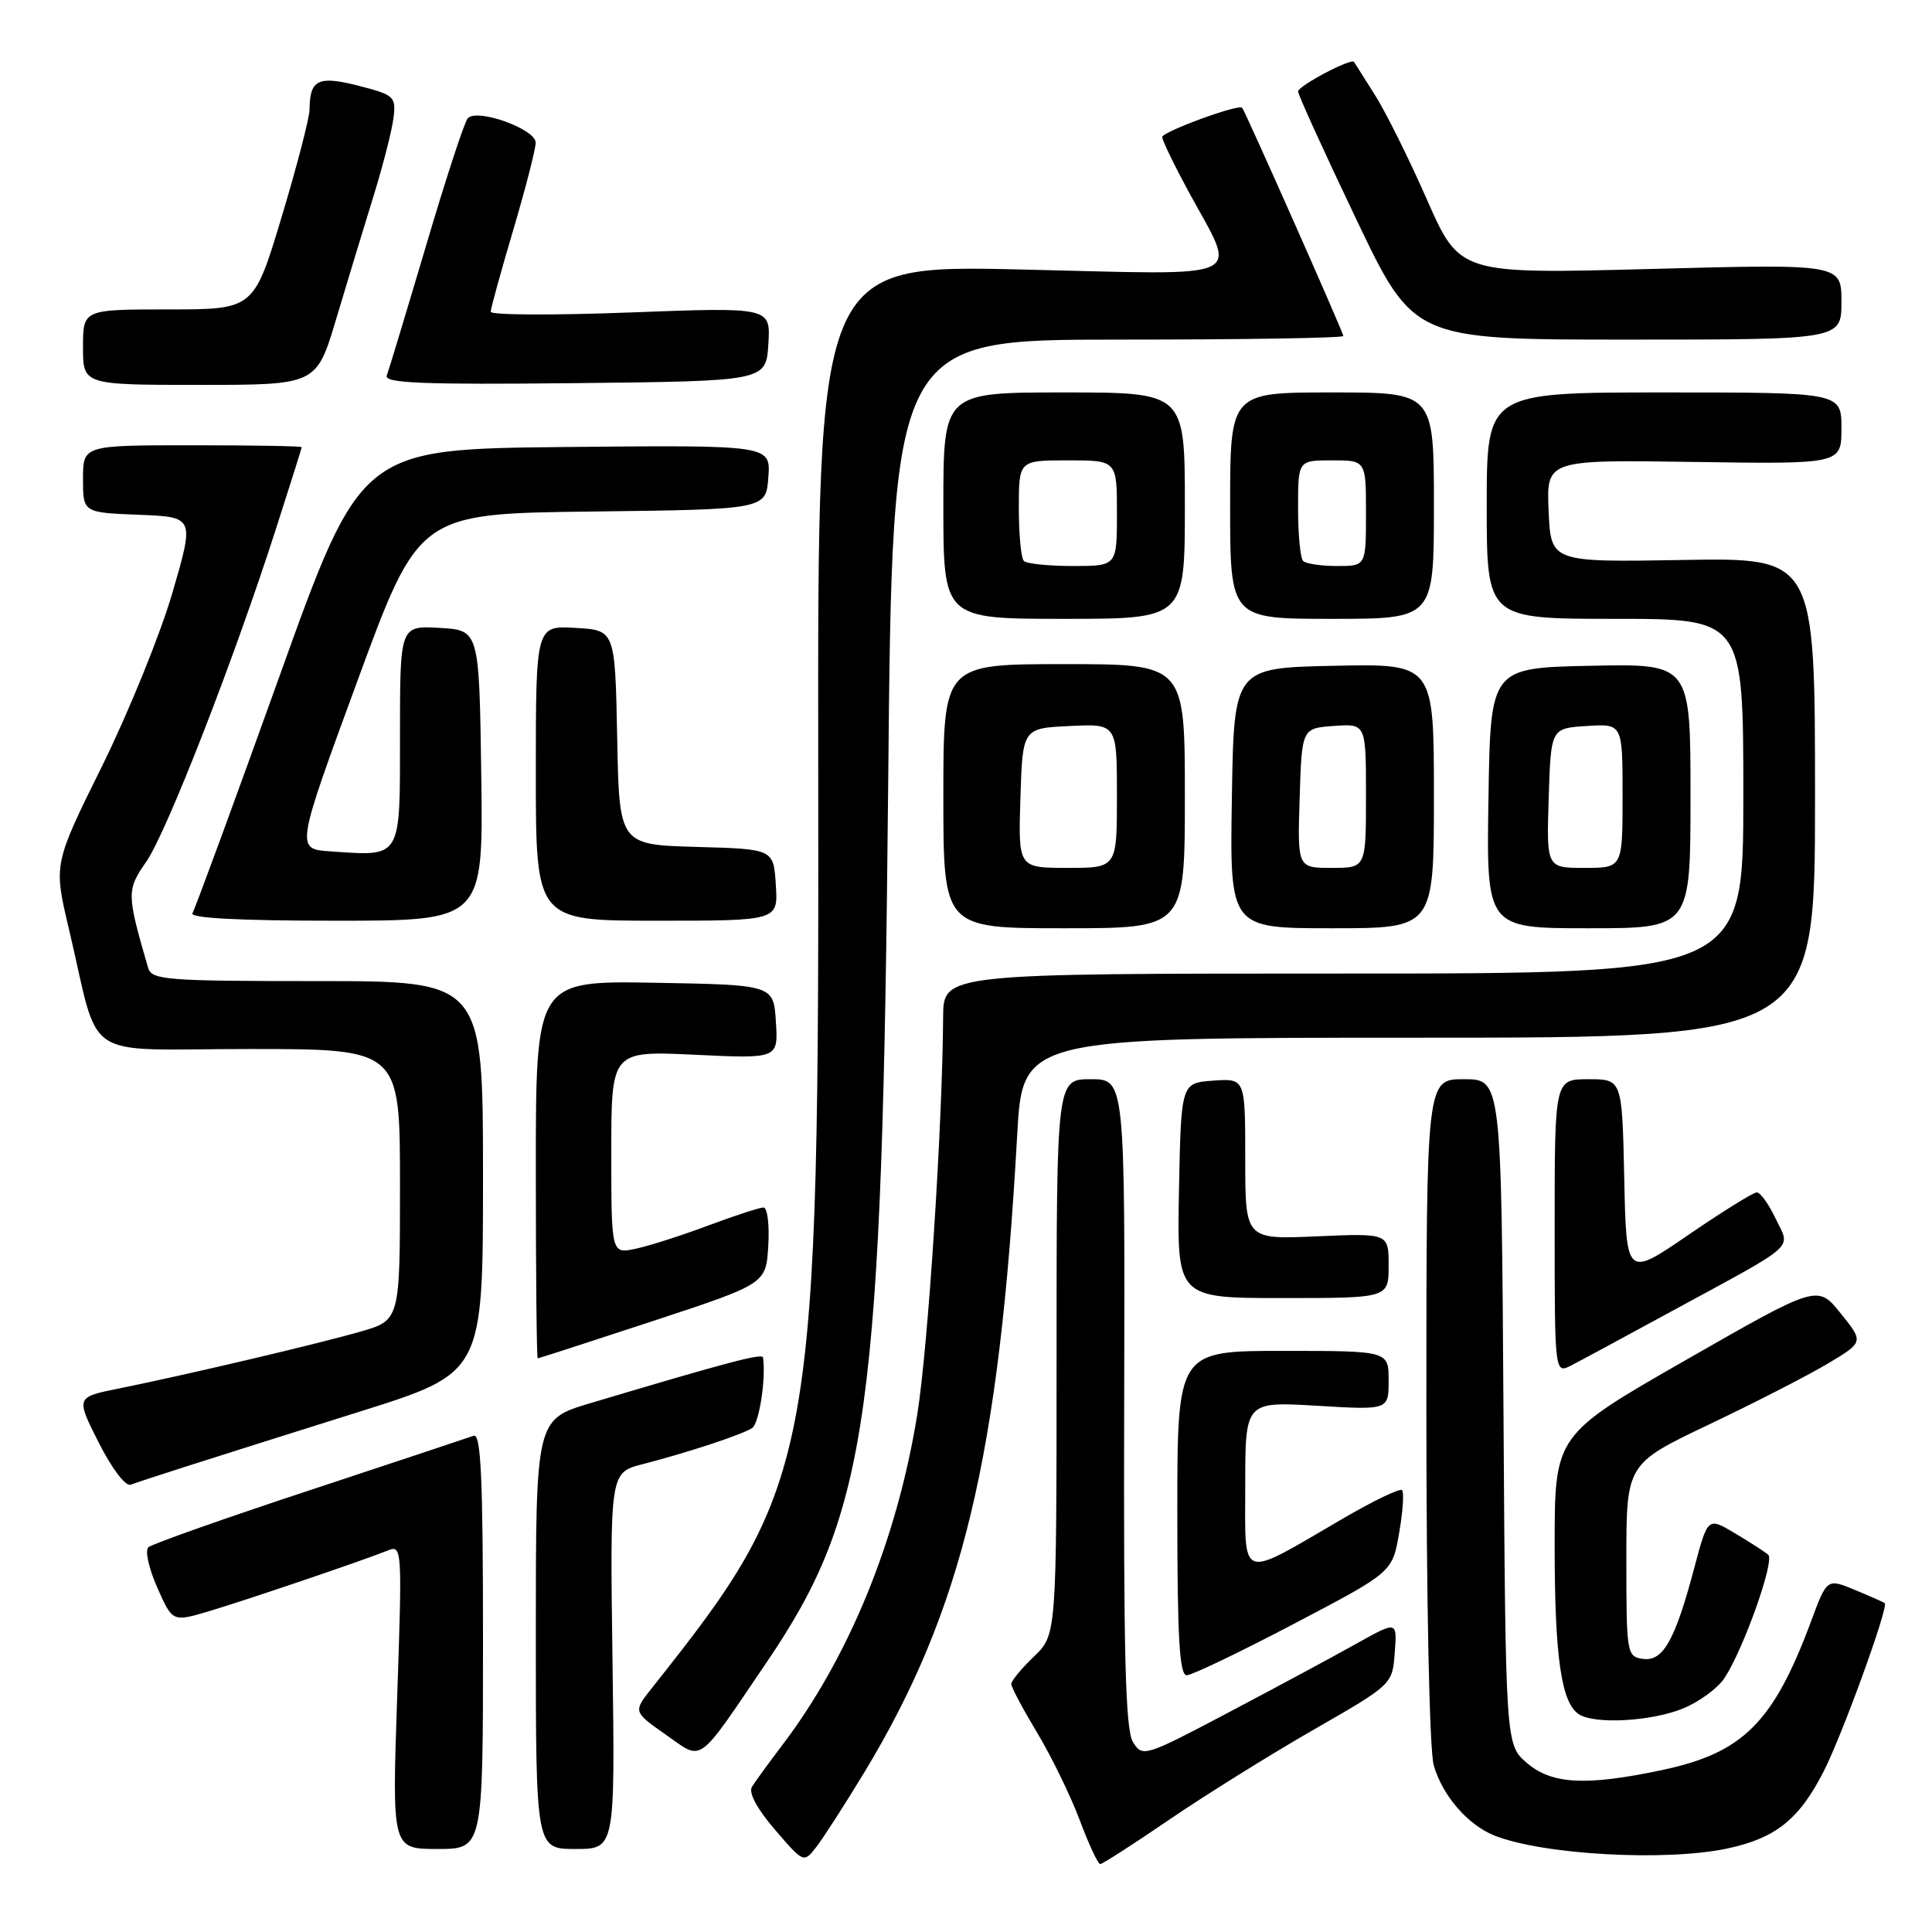 <?xml version="1.0" encoding="UTF-8" standalone="no"?>
<!DOCTYPE svg PUBLIC "-//W3C//DTD SVG 1.1//EN" "http://www.w3.org/Graphics/SVG/1.1/DTD/svg11.dtd" >
<svg xmlns="http://www.w3.org/2000/svg" xmlns:xlink="http://www.w3.org/1999/xlink" version="1.1" viewBox="0 0 256 256">
 <g >
 <path fill="currentColor"
d=" M 114.49 234.91 C 127.54 213.35 132.41 193.05 134.78 150.43 C 135.50 137.50 135.50 137.50 188.00 137.50 C 240.50 137.50 240.50 137.50 240.50 105.70 C 240.50 73.90 240.50 73.90 223.00 74.20 C 205.50 74.50 205.50 74.50 205.20 67.71 C 204.91 60.92 204.91 60.92 224.45 61.21 C 244.00 61.50 244.00 61.50 244.00 56.75 C 244.00 52.00 244.00 52.00 220.50 52.00 C 197.00 52.00 197.00 52.00 197.00 67.00 C 197.00 82.00 197.00 82.00 214.00 82.00 C 231.00 82.00 231.00 82.00 231.00 105.50 C 231.00 129.00 231.00 129.00 178.00 129.00 C 125.00 129.00 125.00 129.00 124.97 134.75 C 124.88 149.17 122.98 178.49 121.54 187.44 C 118.86 204.04 112.49 219.63 103.61 231.30 C 101.85 233.61 100.07 236.07 99.64 236.76 C 99.16 237.54 100.31 239.68 102.69 242.45 C 106.50 246.88 106.50 246.88 108.20 244.69 C 109.13 243.48 111.96 239.08 114.49 234.91 Z  M 154.91 241.13 C 159.63 237.91 168.22 232.55 174.00 229.23 C 184.50 223.20 184.50 223.20 184.81 218.99 C 185.13 214.78 185.13 214.78 179.81 217.75 C 176.89 219.39 169.31 223.47 162.96 226.82 C 151.66 232.78 151.40 232.87 150.13 230.84 C 149.12 229.23 148.87 219.36 148.96 185.89 C 149.07 143.00 149.07 143.00 144.54 143.00 C 140.00 143.00 140.00 143.00 140.00 179.81 C 140.00 216.63 140.00 216.63 137.00 219.50 C 135.35 221.08 134.00 222.72 134.00 223.14 C 134.00 223.56 135.55 226.47 137.43 229.60 C 139.32 232.74 141.85 237.94 143.06 241.15 C 144.26 244.37 145.49 247.00 145.78 247.00 C 146.08 247.00 150.18 244.36 154.91 241.13 Z  M 228.91 244.93 C 235.33 243.55 238.43 241.05 241.68 234.65 C 244.15 229.79 250.27 212.91 249.74 212.43 C 249.61 212.31 247.83 211.52 245.80 210.68 C 242.09 209.14 242.09 209.14 239.98 214.82 C 234.99 228.24 230.97 232.26 220.28 234.53 C 210.13 236.68 205.63 236.44 202.31 233.59 C 199.50 231.17 199.50 231.17 199.22 187.09 C 198.94 143.00 198.94 143.00 193.97 143.00 C 189.00 143.00 189.00 143.00 189.00 186.76 C 189.00 212.22 189.41 231.94 189.98 233.92 C 191.12 237.91 194.48 241.80 198.00 243.21 C 204.39 245.77 220.74 246.68 228.91 244.93 Z  M 64.00 217.39 C 64.00 195.73 63.73 189.88 62.75 190.25 C 62.06 190.50 52.28 193.75 41.00 197.48 C 29.72 201.20 20.12 204.60 19.66 205.02 C 19.19 205.44 19.72 207.85 20.84 210.36 C 22.86 214.93 22.86 214.93 27.68 213.50 C 32.82 211.96 48.23 206.73 51.41 205.44 C 53.27 204.68 53.30 205.23 52.63 224.83 C 51.94 245.00 51.94 245.00 57.97 245.00 C 64.00 245.00 64.00 245.00 64.00 217.39 Z  M 81.16 220.06 C 80.82 195.12 80.82 195.12 85.16 194.01 C 91.13 192.47 98.26 190.12 99.66 189.23 C 100.59 188.64 101.52 182.61 101.10 179.87 C 101.01 179.28 96.40 180.50 78.25 185.92 C 71.00 188.08 71.00 188.08 71.00 216.54 C 71.00 245.00 71.00 245.00 76.25 245.00 C 81.50 245.00 81.50 245.00 81.16 220.06 Z  M 101.60 220.24 C 115.13 200.29 116.90 187.48 117.69 103.75 C 118.24 45.00 118.24 45.00 148.12 45.00 C 164.55 45.00 178.00 44.79 178.00 44.52 C 178.00 44.06 164.99 14.72 164.59 14.28 C 164.12 13.75 154.00 17.46 154.00 18.16 C 154.00 18.58 155.53 21.76 157.40 25.22 C 164.01 37.44 166.17 36.41 135.29 35.71 C 108.34 35.09 108.34 35.09 108.42 100.80 C 108.53 193.82 108.08 196.35 86.39 223.66 C 83.89 226.81 83.89 226.81 88.19 229.83 C 93.23 233.36 92.19 234.10 101.60 220.24 Z  M 222.92 226.42 C 225.10 225.54 227.62 223.71 228.51 222.34 C 231.05 218.47 235.19 206.78 234.30 206.01 C 233.86 205.63 231.88 204.35 229.90 203.17 C 226.29 201.02 226.29 201.02 224.50 207.76 C 221.95 217.37 220.36 220.19 217.69 219.81 C 215.57 219.51 215.50 219.11 215.50 206.73 C 215.50 193.97 215.50 193.97 226.50 188.73 C 232.55 185.85 239.63 182.22 242.23 180.66 C 246.96 177.83 246.96 177.83 243.90 174.03 C 240.84 170.22 240.84 170.22 223.42 180.19 C 206.00 190.16 206.00 190.16 206.00 204.83 C 206.00 219.59 206.88 225.67 209.23 227.16 C 211.34 228.50 218.71 228.10 222.92 226.42 Z  M 171.50 215.14 C 184.50 208.32 184.50 208.32 185.39 203.14 C 185.89 200.29 186.06 197.73 185.78 197.45 C 185.50 197.17 181.95 198.88 177.89 201.25 C 164.04 209.32 165.00 209.65 165.00 196.83 C 165.00 185.71 165.00 185.71 174.50 186.27 C 184.00 186.84 184.00 186.84 184.00 182.92 C 184.00 179.00 184.00 179.00 170.00 179.00 C 156.00 179.00 156.00 179.00 156.00 200.50 C 156.00 217.04 156.29 222.00 157.25 221.98 C 157.94 221.97 164.35 218.90 171.50 215.14 Z  M 25.00 194.21 C 28.58 193.06 38.81 189.83 47.75 187.02 C 64.00 181.91 64.00 181.91 64.00 155.96 C 64.00 130.00 64.00 130.00 42.07 130.00 C 22.04 130.00 20.09 129.85 19.63 128.25 C 16.77 118.41 16.76 117.95 19.40 114.15 C 22.10 110.25 31.05 87.27 36.59 70.00 C 38.45 64.22 39.97 59.39 39.98 59.25 C 39.99 59.11 33.48 59.00 25.50 59.00 C 11.00 59.00 11.00 59.00 11.00 63.46 C 11.00 67.92 11.00 67.92 18.38 68.21 C 25.77 68.50 25.77 68.50 22.86 78.50 C 21.26 84.00 17.06 94.35 13.53 101.50 C 7.10 114.50 7.10 114.50 9.11 123.00 C 13.38 141.04 10.33 139.00 33.04 139.00 C 53.00 139.00 53.00 139.00 53.00 156.97 C 53.00 174.94 53.00 174.94 47.75 176.45 C 41.97 178.11 24.75 182.16 15.77 183.98 C 10.04 185.13 10.04 185.13 13.08 191.15 C 14.79 194.55 16.63 196.98 17.31 196.73 C 17.96 196.49 21.42 195.35 25.00 194.21 Z  M 221.50 173.75 C 238.46 164.53 237.25 165.60 235.29 161.49 C 234.38 159.57 233.25 158.00 232.79 158.00 C 232.32 158.00 228.24 160.53 223.72 163.63 C 215.50 169.26 215.50 169.26 215.22 156.13 C 214.94 143.00 214.94 143.00 210.47 143.00 C 206.00 143.00 206.00 143.00 206.00 162.54 C 206.00 182.07 206.00 182.07 208.25 180.90 C 209.49 180.26 215.45 177.04 221.50 173.75 Z  M 86.50 175.05 C 101.50 170.11 101.50 170.11 101.80 165.06 C 101.97 162.28 101.68 160.00 101.17 160.00 C 100.66 160.00 97.37 161.07 93.87 162.38 C 90.37 163.69 86.04 165.08 84.25 165.46 C 81.00 166.16 81.00 166.16 81.00 152.70 C 81.00 139.24 81.00 139.24 92.06 139.76 C 103.12 140.29 103.12 140.29 102.81 135.39 C 102.50 130.50 102.50 130.50 86.75 130.22 C 71.00 129.95 71.00 129.95 71.00 154.97 C 71.00 168.74 71.11 180.00 71.25 179.99 C 71.39 179.99 78.25 177.76 86.50 175.05 Z  M 184.00 167.70 C 184.00 163.41 184.00 163.41 174.50 163.82 C 165.00 164.24 165.00 164.24 165.00 153.56 C 165.00 142.89 165.00 142.89 160.75 143.19 C 156.50 143.50 156.50 143.50 156.22 157.75 C 155.95 172.00 155.95 172.00 169.97 172.00 C 184.00 172.00 184.00 172.00 184.00 167.70 Z  M 157.00 105.50 C 157.00 88.00 157.00 88.00 141.00 88.00 C 125.00 88.00 125.00 88.00 125.00 105.50 C 125.00 123.00 125.00 123.00 141.00 123.00 C 157.00 123.00 157.00 123.00 157.00 105.50 Z  M 190.00 105.47 C 190.00 87.94 190.00 87.94 176.75 88.22 C 163.50 88.50 163.50 88.50 163.23 105.75 C 162.95 123.00 162.95 123.00 176.48 123.00 C 190.00 123.00 190.00 123.00 190.00 105.47 Z  M 224.00 105.47 C 224.00 87.94 224.00 87.94 210.75 88.22 C 197.50 88.50 197.50 88.50 197.23 105.75 C 196.95 123.00 196.95 123.00 210.48 123.00 C 224.00 123.00 224.00 123.00 224.00 105.47 Z  M 63.77 102.75 C 63.50 83.50 63.50 83.50 58.25 83.20 C 53.00 82.90 53.00 82.90 53.00 97.43 C 53.00 113.96 53.30 113.46 43.77 112.81 C 39.18 112.50 39.18 112.50 47.34 90.28 C 55.50 68.05 55.50 68.05 78.50 67.78 C 101.50 67.50 101.50 67.50 101.81 63.23 C 102.12 58.97 102.12 58.97 74.97 59.23 C 47.83 59.50 47.83 59.50 36.98 89.75 C 31.01 106.38 25.84 120.45 25.50 121.00 C 25.10 121.65 31.62 122.00 44.46 122.00 C 64.04 122.00 64.04 122.00 63.77 102.75 Z  M 102.80 117.25 C 102.50 112.50 102.50 112.50 92.28 112.22 C 82.05 111.93 82.05 111.93 81.78 97.72 C 81.50 83.50 81.50 83.50 76.25 83.20 C 71.00 82.90 71.00 82.90 71.00 102.45 C 71.00 122.00 71.00 122.00 87.05 122.00 C 103.11 122.00 103.11 122.00 102.80 117.25 Z  M 157.00 67.00 C 157.00 52.00 157.00 52.00 141.00 52.00 C 125.00 52.00 125.00 52.00 125.00 67.00 C 125.00 82.00 125.00 82.00 141.00 82.00 C 157.00 82.00 157.00 82.00 157.00 67.00 Z  M 190.00 67.00 C 190.00 52.00 190.00 52.00 176.50 52.00 C 163.00 52.00 163.00 52.00 163.00 67.00 C 163.00 82.00 163.00 82.00 176.50 82.00 C 190.00 82.00 190.00 82.00 190.00 67.00 Z  M 44.55 42.25 C 45.99 37.44 48.21 30.12 49.49 26.00 C 50.76 21.88 51.96 17.18 52.15 15.57 C 52.48 12.81 52.21 12.56 47.53 11.37 C 42.17 9.99 41.04 10.54 41.02 14.50 C 41.01 15.60 39.35 22.01 37.32 28.75 C 33.63 41.00 33.63 41.00 22.32 41.00 C 11.00 41.00 11.00 41.00 11.00 46.00 C 11.00 51.00 11.00 51.00 26.47 51.00 C 41.94 51.00 41.94 51.00 44.55 42.25 Z  M 101.81 45.60 C 102.12 40.70 102.12 40.70 83.56 41.40 C 73.35 41.79 65.01 41.75 65.02 41.31 C 65.03 40.86 66.37 36.00 68.00 30.50 C 69.63 25.00 70.97 19.78 70.98 18.91 C 71.00 17.11 63.25 14.32 61.98 15.67 C 61.55 16.13 59.07 23.70 56.47 32.50 C 53.86 41.30 51.51 49.07 51.25 49.77 C 50.87 50.77 55.99 50.98 76.14 50.77 C 101.50 50.50 101.50 50.50 101.81 45.60 Z  M 244.00 39.99 C 244.00 34.97 244.00 34.97 218.71 35.64 C 193.42 36.31 193.42 36.31 189.06 26.41 C 186.67 20.97 183.55 14.71 182.14 12.51 C 180.74 10.30 179.51 8.37 179.42 8.21 C 179.09 7.64 172.00 11.38 172.00 12.12 C 172.00 12.54 175.44 20.11 179.66 28.94 C 187.31 45.00 187.31 45.00 215.66 45.00 C 244.00 45.00 244.00 45.00 244.00 39.99 Z  M 135.21 105.75 C 135.50 96.50 135.50 96.50 141.75 96.20 C 148.00 95.90 148.00 95.90 148.00 105.45 C 148.00 115.00 148.00 115.00 141.46 115.00 C 134.92 115.00 134.92 115.00 135.21 105.75 Z  M 172.21 105.75 C 172.50 96.50 172.50 96.50 176.75 96.19 C 181.00 95.89 181.00 95.89 181.00 105.44 C 181.00 115.00 181.00 115.00 176.46 115.00 C 171.92 115.00 171.92 115.00 172.21 105.75 Z  M 205.21 105.75 C 205.50 96.50 205.50 96.50 210.25 96.20 C 215.00 95.89 215.00 95.89 215.00 105.45 C 215.00 115.00 215.00 115.00 209.96 115.00 C 204.92 115.00 204.92 115.00 205.21 105.75 Z  M 135.67 74.33 C 135.30 73.97 135.00 70.82 135.00 67.33 C 135.00 61.00 135.00 61.00 141.50 61.00 C 148.00 61.00 148.00 61.00 148.00 68.00 C 148.00 75.00 148.00 75.00 142.17 75.00 C 138.96 75.00 136.03 74.70 135.67 74.33 Z  M 172.67 74.33 C 172.30 73.97 172.00 70.82 172.00 67.33 C 172.00 61.00 172.00 61.00 176.50 61.00 C 181.00 61.00 181.00 61.00 181.00 68.00 C 181.00 75.00 181.00 75.00 177.17 75.00 C 175.06 75.00 173.03 74.70 172.67 74.33 Z "/>
</g>
</svg>